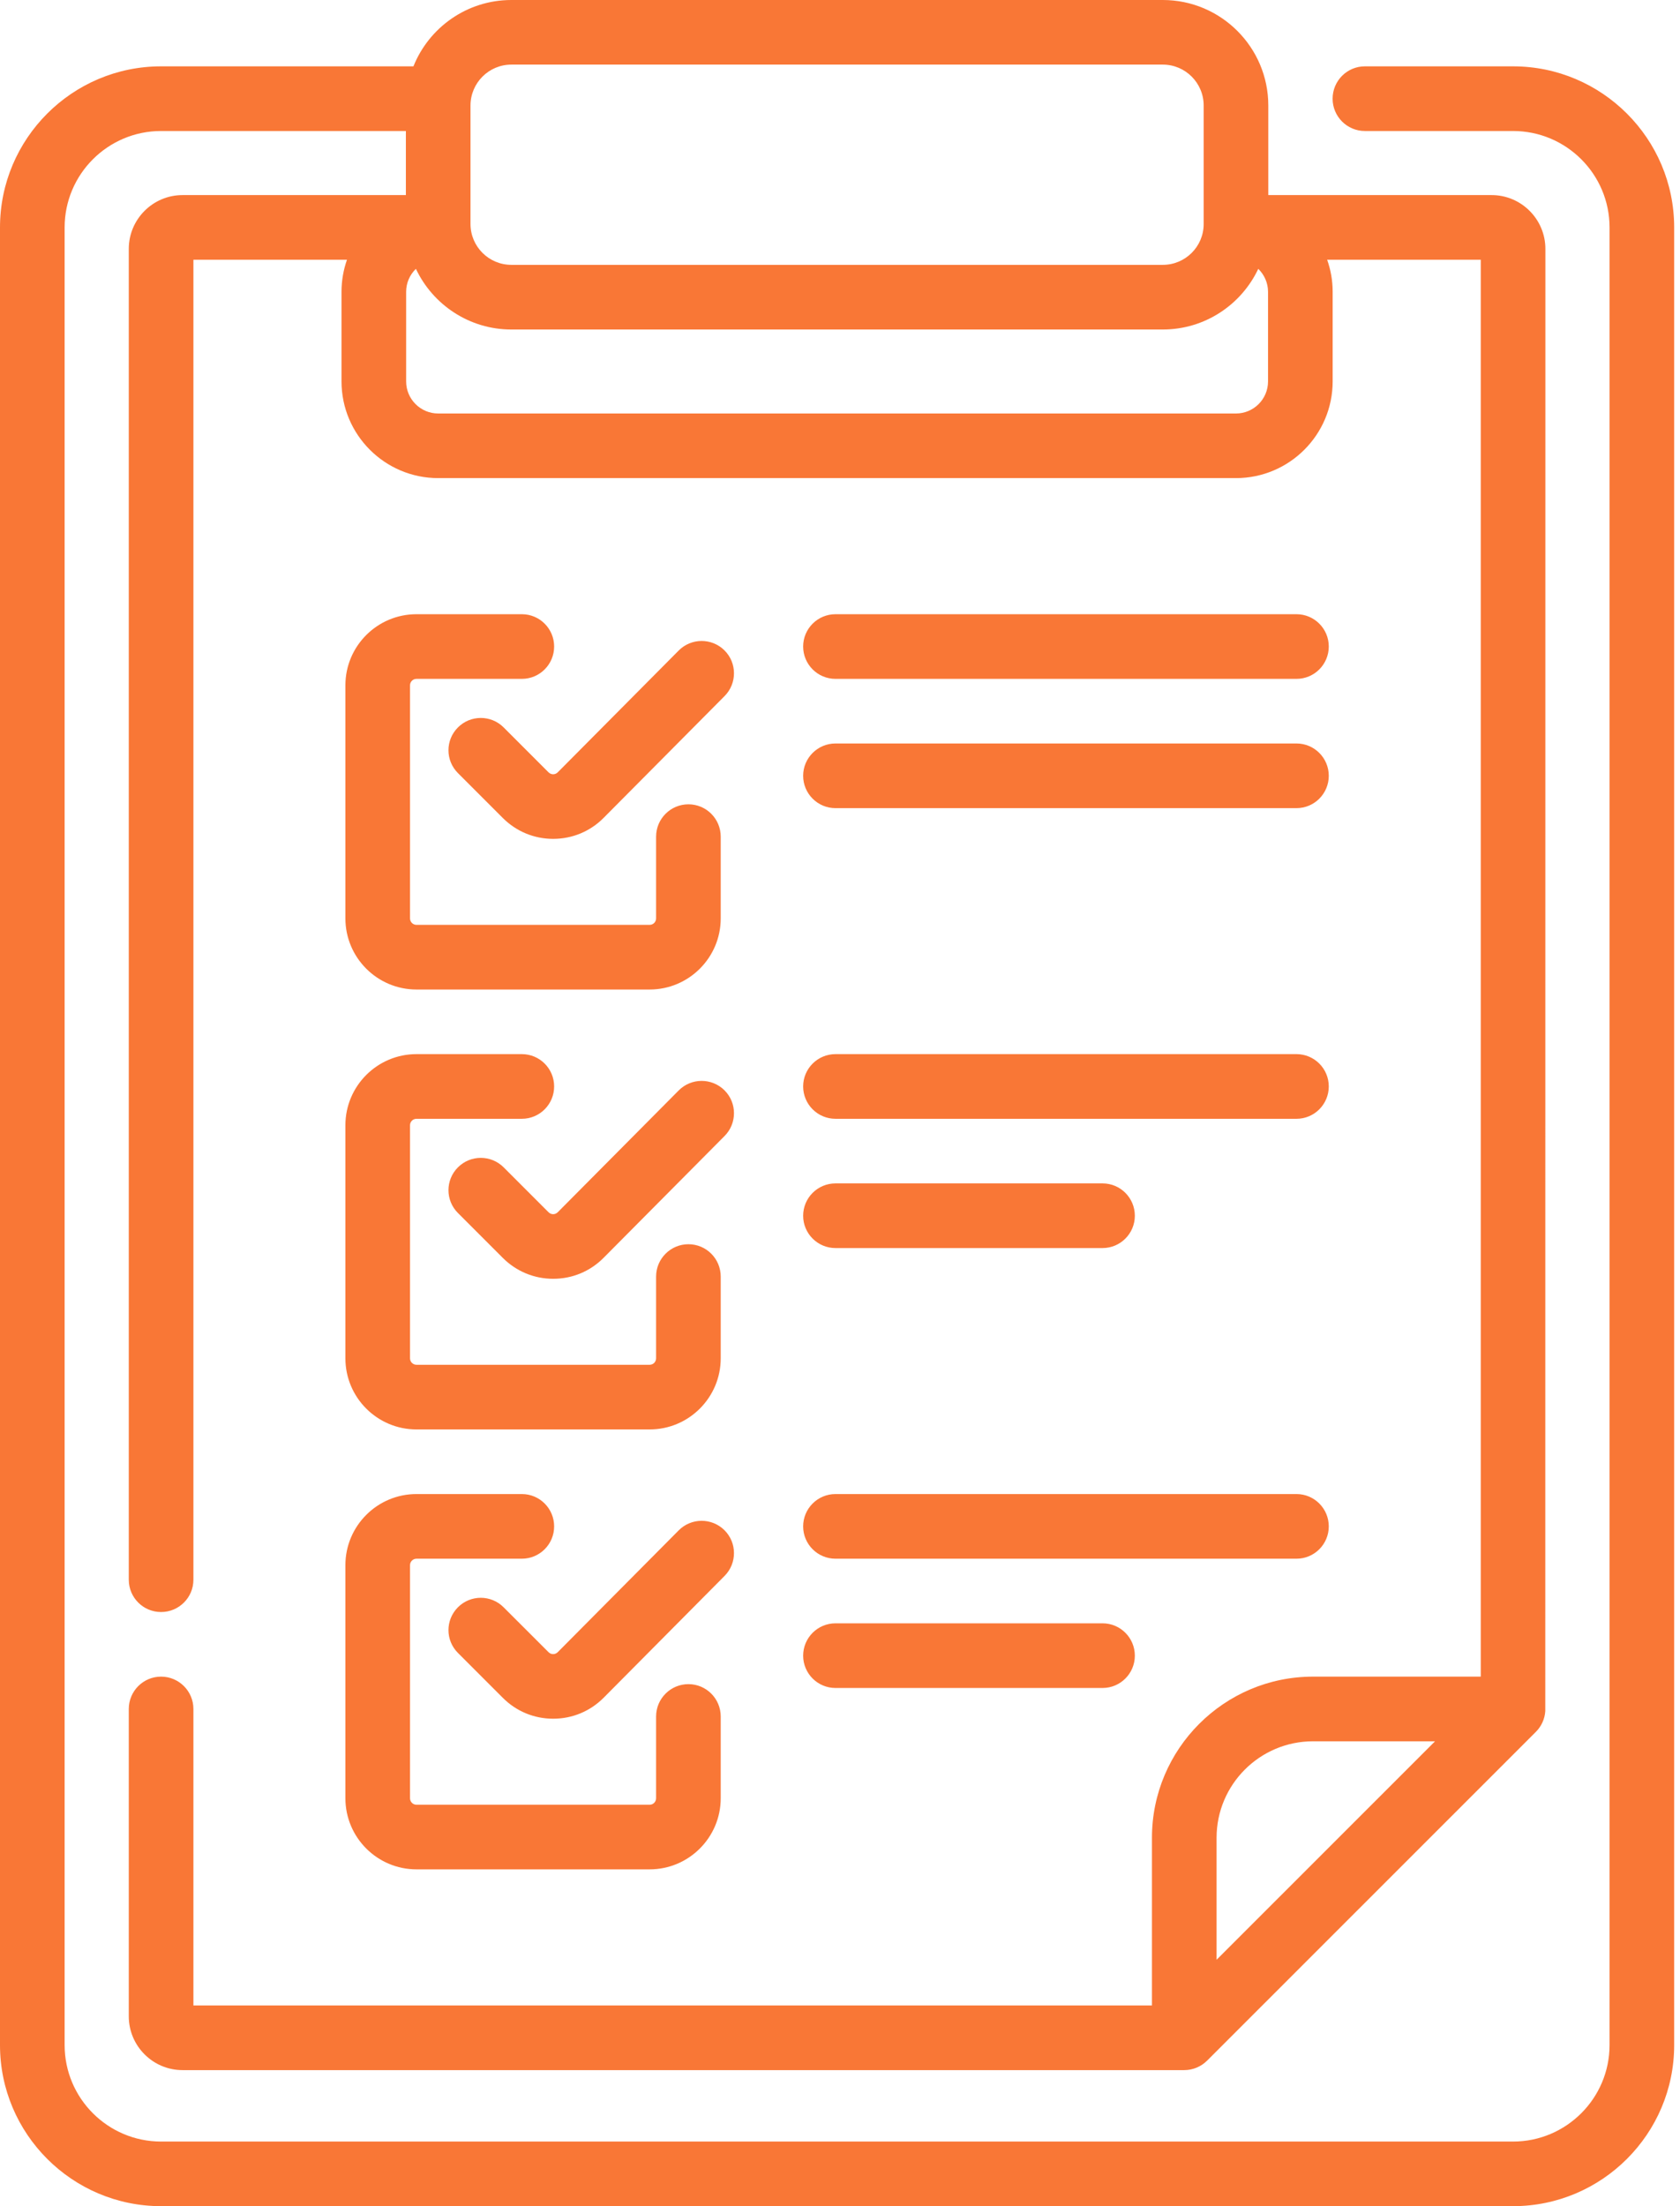 <svg width="32" height="42" viewBox="0 0 32 42" fill="none" xmlns="http://www.w3.org/2000/svg">
<path d="M12.928 29.134L10.624 31.453C10.594 31.483 10.56 31.49 10.537 31.49H10.536C10.513 31.49 10.479 31.484 10.449 31.454L9.593 30.599C9.353 30.358 8.963 30.358 8.723 30.598C8.482 30.839 8.482 31.228 8.723 31.468L9.579 32.324C9.835 32.58 10.175 32.72 10.536 32.72H10.539C10.901 32.72 11.242 32.578 11.498 32.321L13.802 30.001C14.041 29.76 14.04 29.37 13.799 29.131C13.557 28.892 13.168 28.893 12.928 29.134ZM13.799 12.381C13.557 12.142 13.168 12.143 12.928 12.384L10.624 14.703C10.594 14.733 10.56 14.74 10.537 14.74H10.536C10.513 14.74 10.479 14.733 10.449 14.704L9.593 13.848C9.353 13.608 8.963 13.608 8.723 13.848C8.482 14.088 8.482 14.478 8.723 14.718L9.579 15.574C9.835 15.829 10.175 15.97 10.536 15.97H10.539C10.902 15.969 11.242 15.828 11.498 15.57L13.802 13.251C14.041 13.01 14.04 12.62 13.799 12.381ZM13.799 20.756C13.557 20.517 13.168 20.518 12.928 20.759L10.624 23.078C10.594 23.108 10.56 23.115 10.537 23.115H10.536C10.513 23.115 10.479 23.108 10.449 23.079L9.593 22.223C9.353 21.983 8.963 21.983 8.723 22.223C8.482 22.463 8.482 22.853 8.723 23.093L9.579 23.949C9.835 24.204 10.175 24.345 10.536 24.345H10.539C10.902 24.345 11.242 24.203 11.498 23.945L13.802 21.626C14.041 21.385 14.04 20.995 13.799 20.756ZM9.94 11.693H7.933C7.186 11.693 6.579 12.3 6.579 13.047V17.484C6.579 18.231 7.186 18.838 7.933 18.838H12.374C13.12 18.838 13.728 18.231 13.728 17.484V15.928C13.728 15.588 13.453 15.312 13.113 15.312C12.773 15.312 12.497 15.588 12.497 15.928V17.484C12.497 17.552 12.442 17.607 12.374 17.607H7.933C7.865 17.607 7.81 17.552 7.81 17.484V13.047C7.81 12.979 7.865 12.924 7.933 12.924H9.94C10.28 12.924 10.555 12.648 10.555 12.308C10.555 11.969 10.28 11.693 9.94 11.693ZM28.82 1.263H25.998C25.658 1.263 25.383 1.539 25.383 1.879C25.383 2.218 25.658 2.494 25.998 2.494H28.82C29.834 2.494 30.658 3.317 30.658 4.33V38.934C30.658 39.946 29.833 40.77 28.82 40.77H3.068C2.055 40.77 1.231 39.946 1.231 38.934V4.33C1.231 3.317 2.055 2.494 3.068 2.494H7.731V3.714H3.477C2.912 3.714 2.453 4.174 2.453 4.738V30.074C2.453 30.414 2.728 30.689 3.068 30.689C3.408 30.689 3.684 30.414 3.684 30.074V4.945H6.609C6.542 5.136 6.505 5.341 6.505 5.555V7.261C6.505 8.277 7.331 9.102 8.347 9.102H23.542C24.558 9.102 25.384 8.277 25.384 7.261V5.555C25.384 5.341 25.347 5.136 25.279 4.945H28.205V31.919H25.01C23.318 31.919 21.942 33.295 21.942 34.986V38.179H3.684V32.535C3.684 32.195 3.408 31.919 3.068 31.919C2.728 31.919 2.453 32.195 2.453 32.535V38.386C2.453 38.95 2.912 39.41 3.477 39.41H22.557C22.721 39.41 22.878 39.344 22.993 39.229L22.994 39.228L29.256 32.969C29.361 32.864 29.425 32.722 29.434 32.574C29.435 32.568 29.436 4.752 29.436 4.738C29.436 4.174 28.977 3.714 28.412 3.714H24.158V2.008C24.158 0.901 23.257 0 22.149 0H9.74C8.895 0 8.171 0.524 7.875 1.263H3.068C1.376 1.263 0 2.639 0 4.33V38.934C0 40.624 1.377 42 3.068 42H28.82C30.512 42 31.889 40.624 31.889 38.934V4.33C31.889 2.639 30.512 1.263 28.82 1.263ZM23.173 37.309V34.986C23.173 33.973 23.997 33.15 25.01 33.15H27.334L23.173 37.309ZM8.962 2.008C8.962 1.579 9.311 1.23 9.74 1.23H22.149C22.578 1.23 22.927 1.579 22.927 2.008V4.265C22.927 4.694 22.578 5.042 22.149 5.042H9.74C9.311 5.042 8.962 4.694 8.962 4.265V2.008ZM7.736 5.555C7.736 5.384 7.807 5.229 7.922 5.118C8.243 5.799 8.937 6.273 9.74 6.273H22.149C22.952 6.273 23.646 5.799 23.967 5.118C24.081 5.229 24.153 5.384 24.153 5.555V7.262C24.153 7.598 23.879 7.872 23.542 7.872H8.347C8.01 7.872 7.736 7.598 7.736 7.262V5.555ZM6.579 25.859C6.579 26.606 7.186 27.213 7.933 27.213H12.374C13.12 27.213 13.728 26.606 13.728 25.859V24.303C13.728 23.963 13.453 23.687 13.113 23.687C12.773 23.687 12.497 23.963 12.497 24.303V25.859C12.497 25.927 12.442 25.982 12.374 25.982H7.933C7.865 25.982 7.81 25.927 7.81 25.859V21.422C7.81 21.354 7.865 21.299 7.933 21.299H9.94C10.28 21.299 10.555 21.023 10.555 20.683C10.555 20.344 10.28 20.068 9.94 20.068H7.933C7.186 20.068 6.579 20.675 6.579 21.422V25.859ZM15.914 29.674H24.695C25.035 29.674 25.31 29.398 25.31 29.059C25.31 28.719 25.035 28.443 24.695 28.443H15.914C15.574 28.443 15.298 28.719 15.298 29.059C15.298 29.398 15.574 29.674 15.914 29.674ZM6.579 34.234C6.579 34.981 7.186 35.588 7.933 35.588H12.374C13.12 35.588 13.728 34.981 13.728 34.234V32.678C13.728 32.338 13.453 32.062 13.113 32.062C12.773 32.062 12.497 32.338 12.497 32.678V34.234C12.497 34.302 12.442 34.358 12.374 34.358H7.933C7.865 34.358 7.81 34.302 7.81 34.234V29.797C7.81 29.729 7.865 29.674 7.933 29.674H9.94C10.28 29.674 10.555 29.398 10.555 29.059C10.555 28.719 10.28 28.443 9.94 28.443H7.933C7.186 28.443 6.579 29.05 6.579 29.797V34.234ZM15.914 32.135H21.001C21.341 32.135 21.616 31.859 21.616 31.52C21.616 31.18 21.341 30.904 21.001 30.904H15.914C15.574 30.904 15.298 31.18 15.298 31.52C15.298 31.859 15.574 32.135 15.914 32.135ZM15.914 23.76H21.001C21.341 23.76 21.616 23.484 21.616 23.145C21.616 22.805 21.341 22.529 21.001 22.529H15.914C15.574 22.529 15.298 22.805 15.298 23.145C15.298 23.484 15.574 23.76 15.914 23.76ZM15.914 21.299H24.695C25.035 21.299 25.31 21.023 25.31 20.683C25.31 20.344 25.035 20.068 24.695 20.068H15.914C15.574 20.068 15.298 20.344 15.298 20.683C15.298 21.023 15.574 21.299 15.914 21.299ZM15.914 15.385H24.695C25.035 15.385 25.31 15.109 25.31 14.769C25.31 14.43 25.035 14.154 24.695 14.154H15.914C15.574 14.154 15.298 14.43 15.298 14.769C15.298 15.109 15.574 15.385 15.914 15.385ZM15.914 12.924H24.695C25.035 12.924 25.31 12.648 25.31 12.308C25.31 11.969 25.035 11.693 24.695 11.693H15.914C15.574 11.693 15.298 11.969 15.298 12.308C15.298 12.648 15.574 12.924 15.914 12.924Z" fill="#F97736"/>
</svg>
